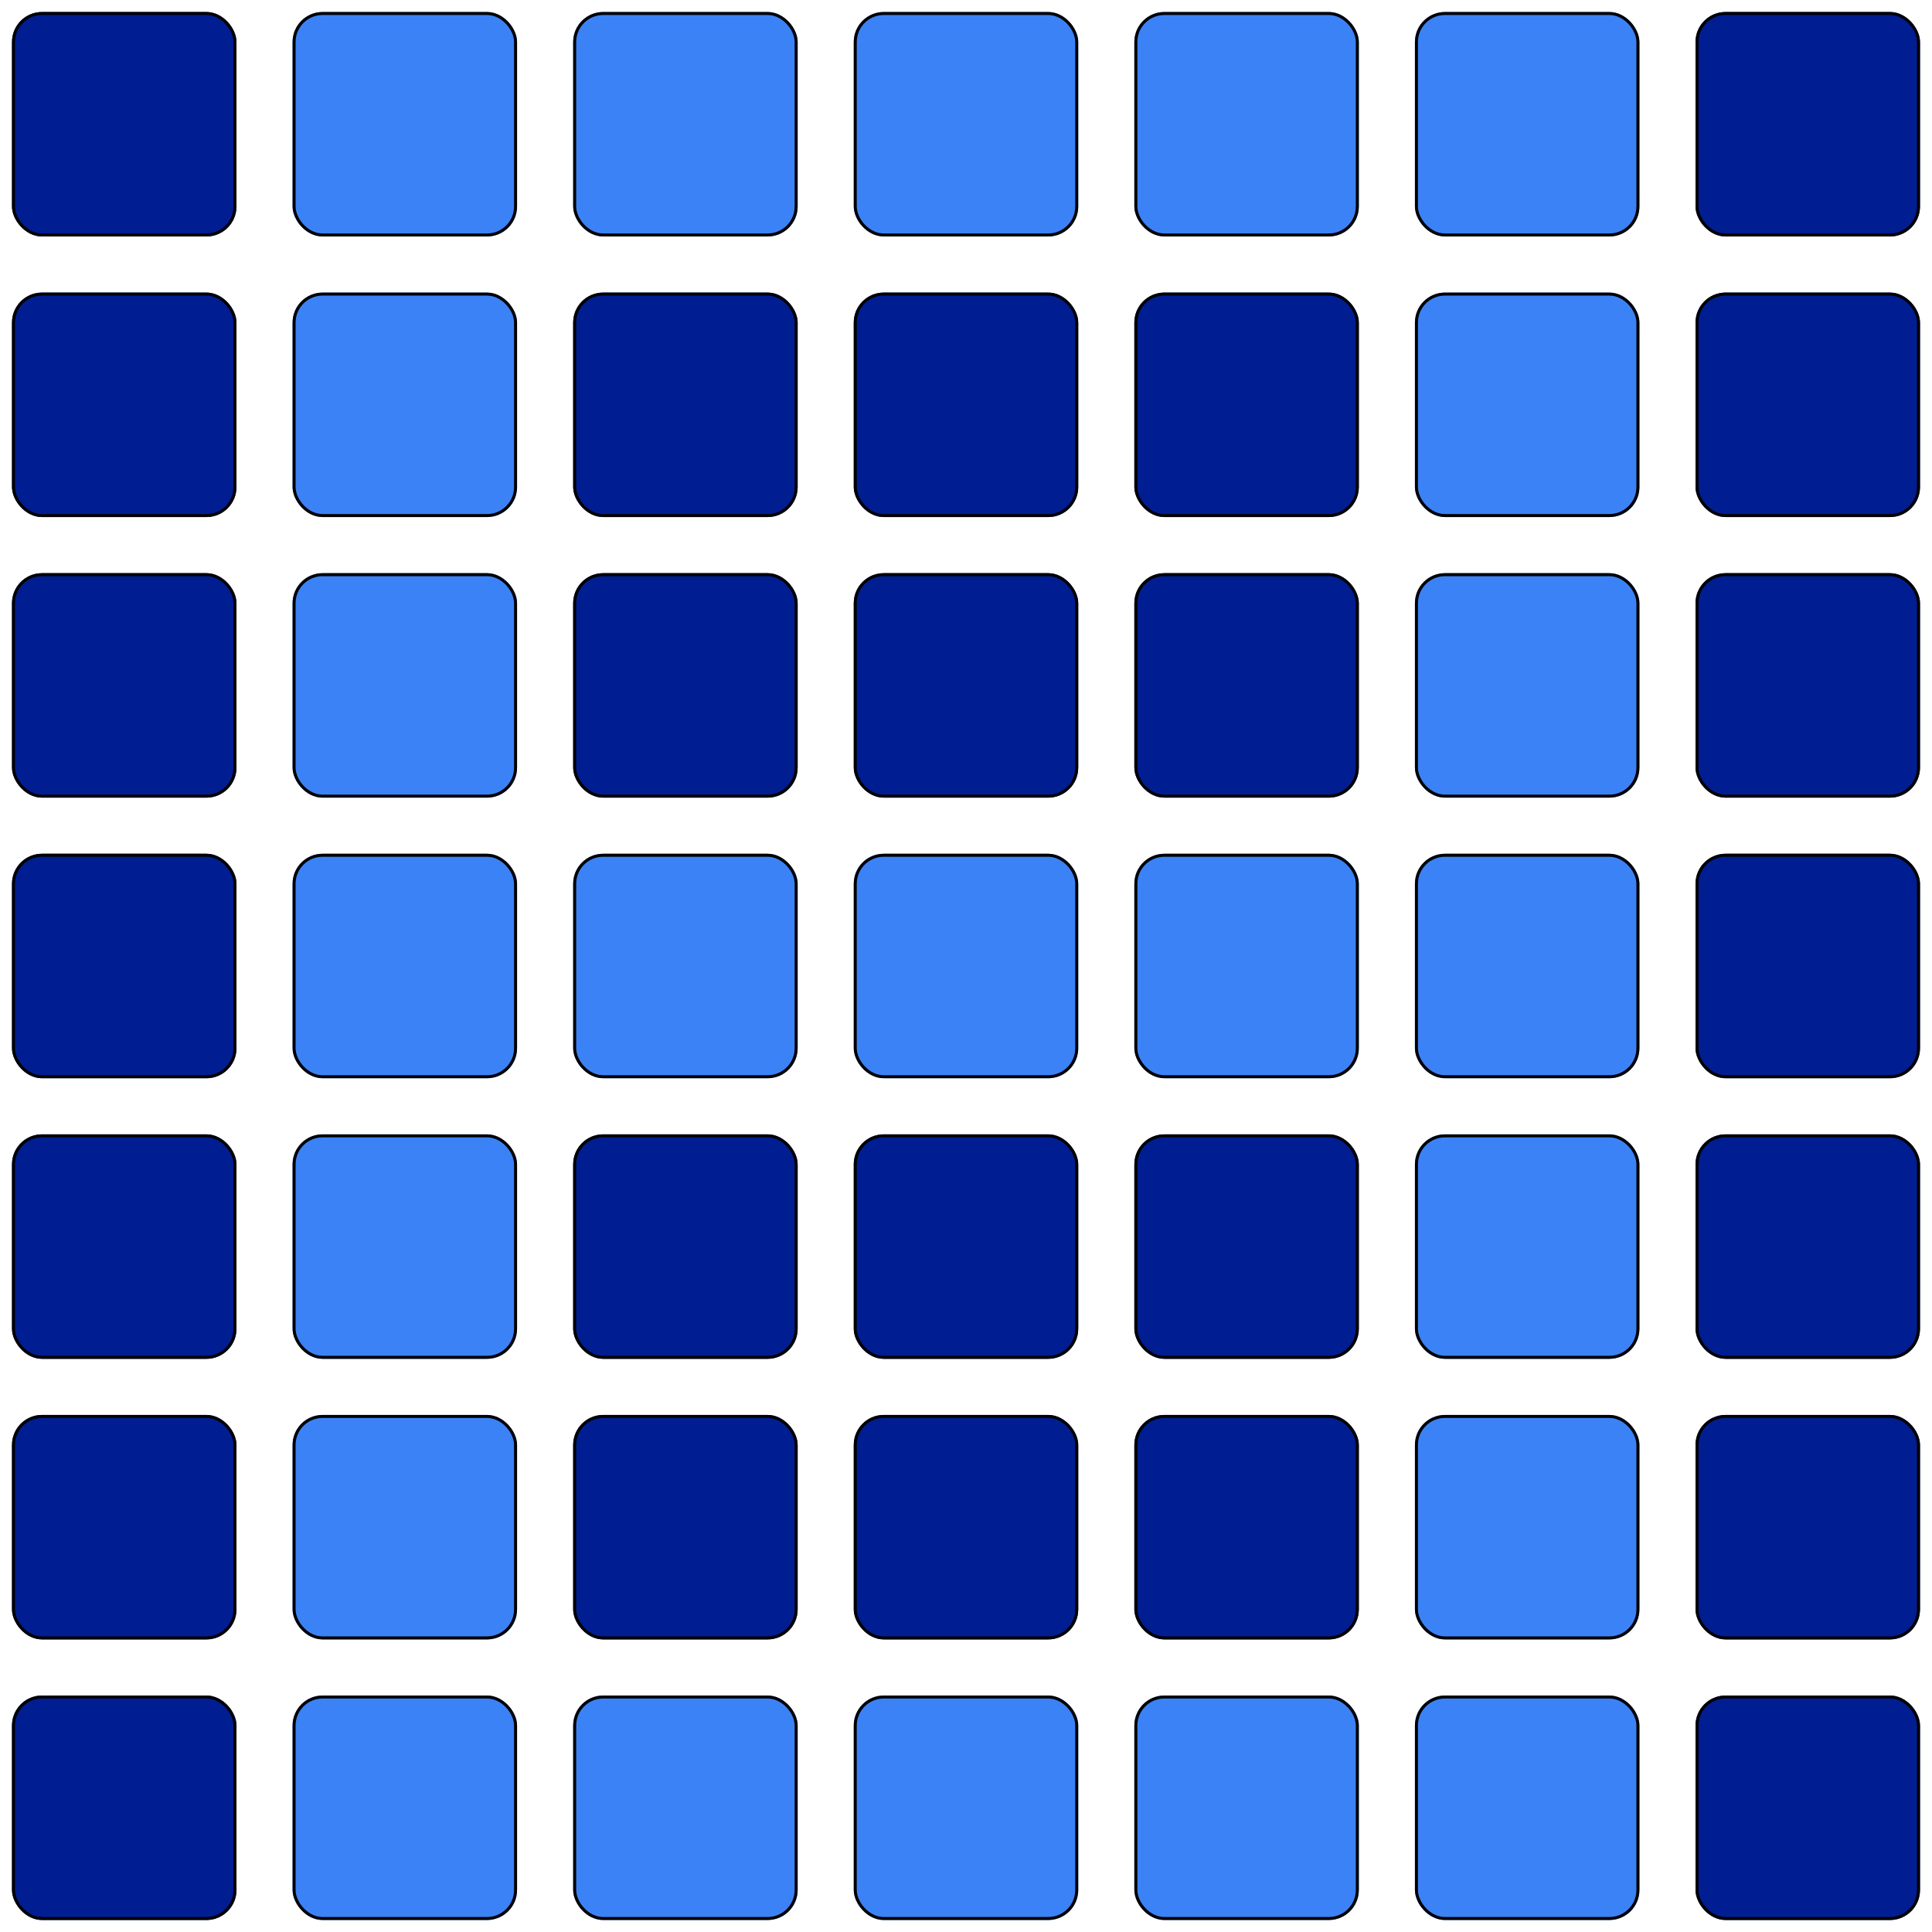 <svg width="644" height="644" viewBox="0 0 644 644" fill="none" xmlns="http://www.w3.org/2000/svg">
<g filter="url(#filter0_d_80410_126)">
<rect x="4" width="74.823" height="74.823" rx="10" fill="#001E92"/>
<rect x="4.5" y="0.5" width="73.823" height="73.823" rx="9.5" stroke="black"/>
</g>
<g filter="url(#filter1_d_80410_126)">
<rect x="4" y="561.177" width="74.823" height="74.823" rx="10" fill="#001E92"/>
<rect x="4.5" y="561.677" width="73.823" height="73.823" rx="9.5" stroke="black"/>
</g>
<g filter="url(#filter2_d_80410_126)">
<rect x="4" y="467.647" width="74.823" height="74.823" rx="10" fill="#001E92"/>
<rect x="4.5" y="468.147" width="73.823" height="73.823" rx="9.5" stroke="black"/>
</g>
<g filter="url(#filter3_d_80410_126)">
<rect x="4" y="374.118" width="74.823" height="74.823" rx="10" fill="#001E92"/>
<rect x="4.5" y="374.618" width="73.823" height="73.823" rx="9.5" stroke="black"/>
</g>
<g filter="url(#filter4_d_80410_126)">
<rect x="4" y="280.588" width="74.823" height="74.823" rx="10" fill="#001E92"/>
<rect x="4.5" y="281.088" width="73.823" height="73.823" rx="9.5" stroke="black"/>
</g>
<g filter="url(#filter5_d_80410_126)">
<rect x="4" y="187.059" width="74.823" height="74.823" rx="10" fill="#001E92"/>
<rect x="4.5" y="187.559" width="73.823" height="73.823" rx="9.5" stroke="black"/>
</g>
<g filter="url(#filter6_d_80410_126)">
<rect x="191.059" y="93.529" width="74.823" height="74.823" rx="10" fill="#001E92"/>
<rect x="191.559" y="94.029" width="73.823" height="73.823" rx="9.5" stroke="black"/>
</g>
<g filter="url(#filter7_d_80410_126)">
<rect x="97.529" y="93.529" width="74.823" height="74.823" rx="10" fill="#3B82F6"/>
<rect x="98.029" y="94.029" width="73.823" height="73.823" rx="9.5" stroke="black"/>
</g>
<g filter="url(#filter8_d_80410_126)">
<rect x="191.059" width="74.823" height="74.823" rx="10" fill="#3B82F6"/>
<rect x="191.559" y="0.5" width="73.823" height="73.823" rx="9.5" stroke="black"/>
</g>
<g filter="url(#filter9_d_80410_126)">
<rect x="4" y="93.529" width="74.823" height="74.823" rx="10" fill="#001E92"/>
<rect x="4.5" y="94.029" width="73.823" height="73.823" rx="9.5" stroke="black"/>
</g>
<g filter="url(#filter10_d_80410_126)">
<rect x="284.588" width="74.823" height="74.823" rx="10" fill="#3B82F6"/>
<rect x="285.088" y="0.5" width="73.823" height="73.823" rx="9.5" stroke="black"/>
</g>
<g filter="url(#filter11_d_80410_126)">
<rect x="284.588" y="561.177" width="74.823" height="74.823" rx="10" fill="#3B82F6"/>
<rect x="285.088" y="561.677" width="73.823" height="73.823" rx="9.5" stroke="black"/>
</g>
<g filter="url(#filter12_d_80410_126)">
<rect x="284.588" y="467.647" width="74.823" height="74.823" rx="10" fill="#001E92"/>
<rect x="285.088" y="468.147" width="73.823" height="73.823" rx="9.5" stroke="black"/>
</g>
<g filter="url(#filter13_d_80410_126)">
<rect x="284.588" y="374.118" width="74.823" height="74.823" rx="10" fill="#001E92"/>
<rect x="285.088" y="374.618" width="73.823" height="73.823" rx="9.5" stroke="black"/>
</g>
<g filter="url(#filter14_d_80410_126)">
<rect x="284.588" y="280.588" width="74.823" height="74.823" rx="10" fill="#3B82F6"/>
<rect x="285.088" y="281.088" width="73.823" height="73.823" rx="9.5" stroke="black"/>
</g>
<g filter="url(#filter15_d_80410_126)">
<rect x="284.588" y="187.059" width="74.823" height="74.823" rx="10" fill="#001E92"/>
<rect x="285.088" y="187.559" width="73.823" height="73.823" rx="9.5" stroke="black"/>
</g>
<g filter="url(#filter16_d_80410_126)">
<rect x="284.588" y="93.529" width="74.823" height="74.823" rx="10" fill="#001E92"/>
<rect x="285.088" y="94.029" width="73.823" height="73.823" rx="9.5" stroke="black"/>
</g>
<g filter="url(#filter17_d_80410_126)">
<rect x="97.529" width="74.823" height="74.823" rx="10" fill="#3B82F6"/>
<rect x="98.029" y="0.5" width="73.823" height="73.823" rx="9.5" stroke="black"/>
</g>
<g filter="url(#filter18_d_80410_126)">
<rect x="191.059" y="280.588" width="74.823" height="74.823" rx="10" fill="#3B82F6"/>
<rect x="191.559" y="281.088" width="73.823" height="73.823" rx="9.5" stroke="black"/>
</g>
<g filter="url(#filter19_d_80410_126)">
<rect x="97.529" y="280.588" width="74.823" height="74.823" rx="10" fill="#3B82F6"/>
<rect x="98.029" y="281.088" width="73.823" height="73.823" rx="9.5" stroke="black"/>
</g>
<g filter="url(#filter20_d_80410_126)">
<rect x="191.059" y="187.059" width="74.823" height="74.823" rx="10" fill="#001E92"/>
<rect x="191.559" y="187.559" width="73.823" height="73.823" rx="9.5" stroke="black"/>
</g>
<g filter="url(#filter21_d_80410_126)">
<rect x="97.529" y="187.059" width="74.823" height="74.823" rx="10" fill="#3B82F6"/>
<rect x="98.029" y="187.559" width="73.823" height="73.823" rx="9.5" stroke="black"/>
</g>
<g filter="url(#filter22_d_80410_126)">
<rect x="191.059" y="467.647" width="74.823" height="74.823" rx="10" fill="#001E92"/>
<rect x="191.559" y="468.147" width="73.823" height="73.823" rx="9.5" stroke="black"/>
</g>
<g filter="url(#filter23_d_80410_126)">
<rect x="97.529" y="467.647" width="74.823" height="74.823" rx="10" fill="#3B82F6"/>
<rect x="98.029" y="468.147" width="73.823" height="73.823" rx="9.5" stroke="black"/>
</g>
<g filter="url(#filter24_d_80410_126)">
<rect x="191.059" y="561.177" width="74.823" height="74.823" rx="10" fill="#3B82F6"/>
<rect x="191.559" y="561.677" width="73.823" height="73.823" rx="9.5" stroke="black"/>
</g>
<g filter="url(#filter25_d_80410_126)">
<rect x="97.529" y="561.177" width="74.823" height="74.823" rx="10" fill="#3B82F6"/>
<rect x="98.029" y="561.677" width="73.823" height="73.823" rx="9.5" stroke="black"/>
</g>
<g filter="url(#filter26_d_80410_126)">
<rect x="191.059" y="374.118" width="74.823" height="74.823" rx="10" fill="#001E92"/>
<rect x="191.559" y="374.618" width="73.823" height="73.823" rx="9.5" stroke="black"/>
</g>
<g filter="url(#filter27_d_80410_126)">
<rect x="97.529" y="374.118" width="74.823" height="74.823" rx="10" fill="#3B82F6"/>
<rect x="98.029" y="374.618" width="73.823" height="73.823" rx="9.5" stroke="black"/>
</g>
<g filter="url(#filter28_d_80410_126)">
<rect x="471.647" y="93.529" width="74.823" height="74.823" rx="10" fill="#3B82F6"/>
<rect x="472.147" y="94.029" width="73.823" height="73.823" rx="9.5" stroke="black"/>
</g>
<g filter="url(#filter29_d_80410_126)">
<rect x="378.118" y="93.529" width="74.823" height="74.823" rx="10" fill="#001E92"/>
<rect x="378.618" y="94.029" width="73.823" height="73.823" rx="9.5" stroke="black"/>
</g>
<g filter="url(#filter30_d_80410_126)">
<rect x="471.647" width="74.823" height="74.823" rx="10" fill="#3B82F6"/>
<rect x="472.147" y="0.5" width="73.823" height="73.823" rx="9.5" stroke="black"/>
</g>
<g filter="url(#filter31_d_80410_126)">
<rect x="565.177" width="74.823" height="74.823" rx="10" fill="#001E92"/>
<rect x="565.677" y="0.5" width="73.823" height="73.823" rx="9.5" stroke="black"/>
</g>
<g filter="url(#filter32_d_80410_126)">
<rect x="565.177" y="561.177" width="74.823" height="74.823" rx="10" fill="#001E92"/>
<rect x="565.677" y="561.677" width="73.823" height="73.823" rx="9.5" stroke="black"/>
</g>
<g filter="url(#filter33_d_80410_126)">
<rect x="565.177" y="467.647" width="74.823" height="74.823" rx="10" fill="#001E92"/>
<rect x="565.677" y="468.147" width="73.823" height="73.823" rx="9.5" stroke="black"/>
</g>
<g filter="url(#filter34_d_80410_126)">
<rect x="565.177" y="374.118" width="74.823" height="74.823" rx="10" fill="#001E92"/>
<rect x="565.677" y="374.618" width="73.823" height="73.823" rx="9.5" stroke="black"/>
</g>
<g filter="url(#filter35_d_80410_126)">
<rect x="565.177" y="280.588" width="74.823" height="74.823" rx="10" fill="#001E92"/>
<rect x="565.677" y="281.088" width="73.823" height="73.823" rx="9.5" stroke="black"/>
</g>
<g filter="url(#filter36_d_80410_126)">
<rect x="565.177" y="187.059" width="74.823" height="74.823" rx="10" fill="#001E92"/>
<rect x="565.677" y="187.559" width="73.823" height="73.823" rx="9.5" stroke="black"/>
</g>
<g filter="url(#filter37_d_80410_126)">
<rect x="565.177" y="93.529" width="74.823" height="74.823" rx="10" fill="#001E92"/>
<rect x="565.677" y="94.029" width="73.823" height="73.823" rx="9.5" stroke="black"/>
</g>
<g filter="url(#filter38_d_80410_126)">
<rect x="378.118" width="74.823" height="74.823" rx="10" fill="#3B82F6"/>
<rect x="378.618" y="0.5" width="73.823" height="73.823" rx="9.5" stroke="black"/>
</g>
<g filter="url(#filter39_d_80410_126)">
<rect x="471.647" y="280.588" width="74.823" height="74.823" rx="10" fill="#3B82F6"/>
<rect x="472.147" y="281.088" width="73.823" height="73.823" rx="9.5" stroke="black"/>
</g>
<g filter="url(#filter40_d_80410_126)">
<rect x="378.118" y="280.588" width="74.823" height="74.823" rx="10" fill="#3B82F6"/>
<rect x="378.618" y="281.088" width="73.823" height="73.823" rx="9.5" stroke="black"/>
</g>
<g filter="url(#filter41_d_80410_126)">
<rect x="471.647" y="187.059" width="74.823" height="74.823" rx="10" fill="#3B82F6"/>
<rect x="472.147" y="187.559" width="73.823" height="73.823" rx="9.5" stroke="black"/>
</g>
<g filter="url(#filter42_d_80410_126)">
<rect x="378.118" y="187.059" width="74.823" height="74.823" rx="10" fill="#001E92"/>
<rect x="378.618" y="187.559" width="73.823" height="73.823" rx="9.5" stroke="black"/>
</g>
<g filter="url(#filter43_d_80410_126)">
<rect x="471.647" y="467.647" width="74.823" height="74.823" rx="10" fill="#3B82F6"/>
<rect x="472.147" y="468.147" width="73.823" height="73.823" rx="9.5" stroke="black"/>
</g>
<g filter="url(#filter44_d_80410_126)">
<rect x="378.118" y="467.647" width="74.823" height="74.823" rx="10" fill="#001E92"/>
<rect x="378.618" y="468.147" width="73.823" height="73.823" rx="9.5" stroke="black"/>
</g>
<g filter="url(#filter45_d_80410_126)">
<rect x="471.647" y="561.177" width="74.823" height="74.823" rx="10" fill="#3B82F6"/>
<rect x="472.147" y="561.677" width="73.823" height="73.823" rx="9.5" stroke="black"/>
</g>
<g filter="url(#filter46_d_80410_126)">
<rect x="378.118" y="561.177" width="74.823" height="74.823" rx="10" fill="#3B82F6"/>
<rect x="378.618" y="561.677" width="73.823" height="73.823" rx="9.5" stroke="black"/>
</g>
<g filter="url(#filter47_d_80410_126)">
<rect x="471.647" y="374.118" width="74.823" height="74.823" rx="10" fill="#3B82F6"/>
<rect x="472.147" y="374.618" width="73.823" height="73.823" rx="9.5" stroke="black"/>
</g>
<g filter="url(#filter48_d_80410_126)">
<rect x="378.118" y="374.118" width="74.823" height="74.823" rx="10" fill="#001E92"/>
<rect x="378.618" y="374.618" width="73.823" height="73.823" rx="9.5" stroke="black"/>
</g>
<defs>
<filter id="filter0_d_80410_126" x="0" y="0" width="82.823" height="82.823" filterUnits="userSpaceOnUse" color-interpolation-filters="sRGB">
<feFlood flood-opacity="0" result="BackgroundImageFix"/>
<feColorMatrix in="SourceAlpha" type="matrix" values="0 0 0 0 0 0 0 0 0 0 0 0 0 0 0 0 0 0 127 0" result="hardAlpha"/>
<feOffset dy="4"/>
<feGaussianBlur stdDeviation="2"/>
<feComposite in2="hardAlpha" operator="out"/>
<feColorMatrix type="matrix" values="0 0 0 0 0 0 0 0 0 0 0 0 0 0 0 0 0 0 0.25 0"/>
<feBlend mode="normal" in2="BackgroundImageFix" result="effect1_dropShadow_80410_126"/>
<feBlend mode="normal" in="SourceGraphic" in2="effect1_dropShadow_80410_126" result="shape"/>
</filter>
<filter id="filter1_d_80410_126" x="0" y="561.177" width="82.823" height="82.823" filterUnits="userSpaceOnUse" color-interpolation-filters="sRGB">
<feFlood flood-opacity="0" result="BackgroundImageFix"/>
<feColorMatrix in="SourceAlpha" type="matrix" values="0 0 0 0 0 0 0 0 0 0 0 0 0 0 0 0 0 0 127 0" result="hardAlpha"/>
<feOffset dy="4"/>
<feGaussianBlur stdDeviation="2"/>
<feComposite in2="hardAlpha" operator="out"/>
<feColorMatrix type="matrix" values="0 0 0 0 0 0 0 0 0 0 0 0 0 0 0 0 0 0 0.25 0"/>
<feBlend mode="normal" in2="BackgroundImageFix" result="effect1_dropShadow_80410_126"/>
<feBlend mode="normal" in="SourceGraphic" in2="effect1_dropShadow_80410_126" result="shape"/>
</filter>
<filter id="filter2_d_80410_126" x="0" y="467.647" width="82.823" height="82.823" filterUnits="userSpaceOnUse" color-interpolation-filters="sRGB">
<feFlood flood-opacity="0" result="BackgroundImageFix"/>
<feColorMatrix in="SourceAlpha" type="matrix" values="0 0 0 0 0 0 0 0 0 0 0 0 0 0 0 0 0 0 127 0" result="hardAlpha"/>
<feOffset dy="4"/>
<feGaussianBlur stdDeviation="2"/>
<feComposite in2="hardAlpha" operator="out"/>
<feColorMatrix type="matrix" values="0 0 0 0 0 0 0 0 0 0 0 0 0 0 0 0 0 0 0.25 0"/>
<feBlend mode="normal" in2="BackgroundImageFix" result="effect1_dropShadow_80410_126"/>
<feBlend mode="normal" in="SourceGraphic" in2="effect1_dropShadow_80410_126" result="shape"/>
</filter>
<filter id="filter3_d_80410_126" x="0" y="374.118" width="82.823" height="82.823" filterUnits="userSpaceOnUse" color-interpolation-filters="sRGB">
<feFlood flood-opacity="0" result="BackgroundImageFix"/>
<feColorMatrix in="SourceAlpha" type="matrix" values="0 0 0 0 0 0 0 0 0 0 0 0 0 0 0 0 0 0 127 0" result="hardAlpha"/>
<feOffset dy="4"/>
<feGaussianBlur stdDeviation="2"/>
<feComposite in2="hardAlpha" operator="out"/>
<feColorMatrix type="matrix" values="0 0 0 0 0 0 0 0 0 0 0 0 0 0 0 0 0 0 0.25 0"/>
<feBlend mode="normal" in2="BackgroundImageFix" result="effect1_dropShadow_80410_126"/>
<feBlend mode="normal" in="SourceGraphic" in2="effect1_dropShadow_80410_126" result="shape"/>
</filter>
<filter id="filter4_d_80410_126" x="0" y="280.588" width="82.823" height="82.823" filterUnits="userSpaceOnUse" color-interpolation-filters="sRGB">
<feFlood flood-opacity="0" result="BackgroundImageFix"/>
<feColorMatrix in="SourceAlpha" type="matrix" values="0 0 0 0 0 0 0 0 0 0 0 0 0 0 0 0 0 0 127 0" result="hardAlpha"/>
<feOffset dy="4"/>
<feGaussianBlur stdDeviation="2"/>
<feComposite in2="hardAlpha" operator="out"/>
<feColorMatrix type="matrix" values="0 0 0 0 0 0 0 0 0 0 0 0 0 0 0 0 0 0 0.25 0"/>
<feBlend mode="normal" in2="BackgroundImageFix" result="effect1_dropShadow_80410_126"/>
<feBlend mode="normal" in="SourceGraphic" in2="effect1_dropShadow_80410_126" result="shape"/>
</filter>
<filter id="filter5_d_80410_126" x="0" y="187.059" width="82.823" height="82.823" filterUnits="userSpaceOnUse" color-interpolation-filters="sRGB">
<feFlood flood-opacity="0" result="BackgroundImageFix"/>
<feColorMatrix in="SourceAlpha" type="matrix" values="0 0 0 0 0 0 0 0 0 0 0 0 0 0 0 0 0 0 127 0" result="hardAlpha"/>
<feOffset dy="4"/>
<feGaussianBlur stdDeviation="2"/>
<feComposite in2="hardAlpha" operator="out"/>
<feColorMatrix type="matrix" values="0 0 0 0 0 0 0 0 0 0 0 0 0 0 0 0 0 0 0.25 0"/>
<feBlend mode="normal" in2="BackgroundImageFix" result="effect1_dropShadow_80410_126"/>
<feBlend mode="normal" in="SourceGraphic" in2="effect1_dropShadow_80410_126" result="shape"/>
</filter>
<filter id="filter6_d_80410_126" x="187.059" y="93.529" width="82.823" height="82.823" filterUnits="userSpaceOnUse" color-interpolation-filters="sRGB">
<feFlood flood-opacity="0" result="BackgroundImageFix"/>
<feColorMatrix in="SourceAlpha" type="matrix" values="0 0 0 0 0 0 0 0 0 0 0 0 0 0 0 0 0 0 127 0" result="hardAlpha"/>
<feOffset dy="4"/>
<feGaussianBlur stdDeviation="2"/>
<feComposite in2="hardAlpha" operator="out"/>
<feColorMatrix type="matrix" values="0 0 0 0 0 0 0 0 0 0 0 0 0 0 0 0 0 0 0.25 0"/>
<feBlend mode="normal" in2="BackgroundImageFix" result="effect1_dropShadow_80410_126"/>
<feBlend mode="normal" in="SourceGraphic" in2="effect1_dropShadow_80410_126" result="shape"/>
</filter>
<filter id="filter7_d_80410_126" x="93.529" y="93.529" width="82.823" height="82.823" filterUnits="userSpaceOnUse" color-interpolation-filters="sRGB">
<feFlood flood-opacity="0" result="BackgroundImageFix"/>
<feColorMatrix in="SourceAlpha" type="matrix" values="0 0 0 0 0 0 0 0 0 0 0 0 0 0 0 0 0 0 127 0" result="hardAlpha"/>
<feOffset dy="4"/>
<feGaussianBlur stdDeviation="2"/>
<feComposite in2="hardAlpha" operator="out"/>
<feColorMatrix type="matrix" values="0 0 0 0 0 0 0 0 0 0 0 0 0 0 0 0 0 0 0.25 0"/>
<feBlend mode="normal" in2="BackgroundImageFix" result="effect1_dropShadow_80410_126"/>
<feBlend mode="normal" in="SourceGraphic" in2="effect1_dropShadow_80410_126" result="shape"/>
</filter>
<filter id="filter8_d_80410_126" x="187.059" y="0" width="82.823" height="82.823" filterUnits="userSpaceOnUse" color-interpolation-filters="sRGB">
<feFlood flood-opacity="0" result="BackgroundImageFix"/>
<feColorMatrix in="SourceAlpha" type="matrix" values="0 0 0 0 0 0 0 0 0 0 0 0 0 0 0 0 0 0 127 0" result="hardAlpha"/>
<feOffset dy="4"/>
<feGaussianBlur stdDeviation="2"/>
<feComposite in2="hardAlpha" operator="out"/>
<feColorMatrix type="matrix" values="0 0 0 0 0 0 0 0 0 0 0 0 0 0 0 0 0 0 0.25 0"/>
<feBlend mode="normal" in2="BackgroundImageFix" result="effect1_dropShadow_80410_126"/>
<feBlend mode="normal" in="SourceGraphic" in2="effect1_dropShadow_80410_126" result="shape"/>
</filter>
<filter id="filter9_d_80410_126" x="0" y="93.529" width="82.823" height="82.823" filterUnits="userSpaceOnUse" color-interpolation-filters="sRGB">
<feFlood flood-opacity="0" result="BackgroundImageFix"/>
<feColorMatrix in="SourceAlpha" type="matrix" values="0 0 0 0 0 0 0 0 0 0 0 0 0 0 0 0 0 0 127 0" result="hardAlpha"/>
<feOffset dy="4"/>
<feGaussianBlur stdDeviation="2"/>
<feComposite in2="hardAlpha" operator="out"/>
<feColorMatrix type="matrix" values="0 0 0 0 0 0 0 0 0 0 0 0 0 0 0 0 0 0 0.25 0"/>
<feBlend mode="normal" in2="BackgroundImageFix" result="effect1_dropShadow_80410_126"/>
<feBlend mode="normal" in="SourceGraphic" in2="effect1_dropShadow_80410_126" result="shape"/>
</filter>
<filter id="filter10_d_80410_126" x="280.588" y="0" width="82.823" height="82.823" filterUnits="userSpaceOnUse" color-interpolation-filters="sRGB">
<feFlood flood-opacity="0" result="BackgroundImageFix"/>
<feColorMatrix in="SourceAlpha" type="matrix" values="0 0 0 0 0 0 0 0 0 0 0 0 0 0 0 0 0 0 127 0" result="hardAlpha"/>
<feOffset dy="4"/>
<feGaussianBlur stdDeviation="2"/>
<feComposite in2="hardAlpha" operator="out"/>
<feColorMatrix type="matrix" values="0 0 0 0 0 0 0 0 0 0 0 0 0 0 0 0 0 0 0.25 0"/>
<feBlend mode="normal" in2="BackgroundImageFix" result="effect1_dropShadow_80410_126"/>
<feBlend mode="normal" in="SourceGraphic" in2="effect1_dropShadow_80410_126" result="shape"/>
</filter>
<filter id="filter11_d_80410_126" x="280.588" y="561.177" width="82.823" height="82.823" filterUnits="userSpaceOnUse" color-interpolation-filters="sRGB">
<feFlood flood-opacity="0" result="BackgroundImageFix"/>
<feColorMatrix in="SourceAlpha" type="matrix" values="0 0 0 0 0 0 0 0 0 0 0 0 0 0 0 0 0 0 127 0" result="hardAlpha"/>
<feOffset dy="4"/>
<feGaussianBlur stdDeviation="2"/>
<feComposite in2="hardAlpha" operator="out"/>
<feColorMatrix type="matrix" values="0 0 0 0 0 0 0 0 0 0 0 0 0 0 0 0 0 0 0.25 0"/>
<feBlend mode="normal" in2="BackgroundImageFix" result="effect1_dropShadow_80410_126"/>
<feBlend mode="normal" in="SourceGraphic" in2="effect1_dropShadow_80410_126" result="shape"/>
</filter>
<filter id="filter12_d_80410_126" x="280.588" y="467.647" width="82.823" height="82.823" filterUnits="userSpaceOnUse" color-interpolation-filters="sRGB">
<feFlood flood-opacity="0" result="BackgroundImageFix"/>
<feColorMatrix in="SourceAlpha" type="matrix" values="0 0 0 0 0 0 0 0 0 0 0 0 0 0 0 0 0 0 127 0" result="hardAlpha"/>
<feOffset dy="4"/>
<feGaussianBlur stdDeviation="2"/>
<feComposite in2="hardAlpha" operator="out"/>
<feColorMatrix type="matrix" values="0 0 0 0 0 0 0 0 0 0 0 0 0 0 0 0 0 0 0.25 0"/>
<feBlend mode="normal" in2="BackgroundImageFix" result="effect1_dropShadow_80410_126"/>
<feBlend mode="normal" in="SourceGraphic" in2="effect1_dropShadow_80410_126" result="shape"/>
</filter>
<filter id="filter13_d_80410_126" x="280.588" y="374.118" width="82.823" height="82.823" filterUnits="userSpaceOnUse" color-interpolation-filters="sRGB">
<feFlood flood-opacity="0" result="BackgroundImageFix"/>
<feColorMatrix in="SourceAlpha" type="matrix" values="0 0 0 0 0 0 0 0 0 0 0 0 0 0 0 0 0 0 127 0" result="hardAlpha"/>
<feOffset dy="4"/>
<feGaussianBlur stdDeviation="2"/>
<feComposite in2="hardAlpha" operator="out"/>
<feColorMatrix type="matrix" values="0 0 0 0 0 0 0 0 0 0 0 0 0 0 0 0 0 0 0.25 0"/>
<feBlend mode="normal" in2="BackgroundImageFix" result="effect1_dropShadow_80410_126"/>
<feBlend mode="normal" in="SourceGraphic" in2="effect1_dropShadow_80410_126" result="shape"/>
</filter>
<filter id="filter14_d_80410_126" x="280.588" y="280.588" width="82.823" height="82.823" filterUnits="userSpaceOnUse" color-interpolation-filters="sRGB">
<feFlood flood-opacity="0" result="BackgroundImageFix"/>
<feColorMatrix in="SourceAlpha" type="matrix" values="0 0 0 0 0 0 0 0 0 0 0 0 0 0 0 0 0 0 127 0" result="hardAlpha"/>
<feOffset dy="4"/>
<feGaussianBlur stdDeviation="2"/>
<feComposite in2="hardAlpha" operator="out"/>
<feColorMatrix type="matrix" values="0 0 0 0 0 0 0 0 0 0 0 0 0 0 0 0 0 0 0.25 0"/>
<feBlend mode="normal" in2="BackgroundImageFix" result="effect1_dropShadow_80410_126"/>
<feBlend mode="normal" in="SourceGraphic" in2="effect1_dropShadow_80410_126" result="shape"/>
</filter>
<filter id="filter15_d_80410_126" x="280.588" y="187.059" width="82.823" height="82.823" filterUnits="userSpaceOnUse" color-interpolation-filters="sRGB">
<feFlood flood-opacity="0" result="BackgroundImageFix"/>
<feColorMatrix in="SourceAlpha" type="matrix" values="0 0 0 0 0 0 0 0 0 0 0 0 0 0 0 0 0 0 127 0" result="hardAlpha"/>
<feOffset dy="4"/>
<feGaussianBlur stdDeviation="2"/>
<feComposite in2="hardAlpha" operator="out"/>
<feColorMatrix type="matrix" values="0 0 0 0 0 0 0 0 0 0 0 0 0 0 0 0 0 0 0.25 0"/>
<feBlend mode="normal" in2="BackgroundImageFix" result="effect1_dropShadow_80410_126"/>
<feBlend mode="normal" in="SourceGraphic" in2="effect1_dropShadow_80410_126" result="shape"/>
</filter>
<filter id="filter16_d_80410_126" x="280.588" y="93.529" width="82.823" height="82.823" filterUnits="userSpaceOnUse" color-interpolation-filters="sRGB">
<feFlood flood-opacity="0" result="BackgroundImageFix"/>
<feColorMatrix in="SourceAlpha" type="matrix" values="0 0 0 0 0 0 0 0 0 0 0 0 0 0 0 0 0 0 127 0" result="hardAlpha"/>
<feOffset dy="4"/>
<feGaussianBlur stdDeviation="2"/>
<feComposite in2="hardAlpha" operator="out"/>
<feColorMatrix type="matrix" values="0 0 0 0 0 0 0 0 0 0 0 0 0 0 0 0 0 0 0.25 0"/>
<feBlend mode="normal" in2="BackgroundImageFix" result="effect1_dropShadow_80410_126"/>
<feBlend mode="normal" in="SourceGraphic" in2="effect1_dropShadow_80410_126" result="shape"/>
</filter>
<filter id="filter17_d_80410_126" x="93.529" y="0" width="82.823" height="82.823" filterUnits="userSpaceOnUse" color-interpolation-filters="sRGB">
<feFlood flood-opacity="0" result="BackgroundImageFix"/>
<feColorMatrix in="SourceAlpha" type="matrix" values="0 0 0 0 0 0 0 0 0 0 0 0 0 0 0 0 0 0 127 0" result="hardAlpha"/>
<feOffset dy="4"/>
<feGaussianBlur stdDeviation="2"/>
<feComposite in2="hardAlpha" operator="out"/>
<feColorMatrix type="matrix" values="0 0 0 0 0 0 0 0 0 0 0 0 0 0 0 0 0 0 0.25 0"/>
<feBlend mode="normal" in2="BackgroundImageFix" result="effect1_dropShadow_80410_126"/>
<feBlend mode="normal" in="SourceGraphic" in2="effect1_dropShadow_80410_126" result="shape"/>
</filter>
<filter id="filter18_d_80410_126" x="187.059" y="280.588" width="82.823" height="82.823" filterUnits="userSpaceOnUse" color-interpolation-filters="sRGB">
<feFlood flood-opacity="0" result="BackgroundImageFix"/>
<feColorMatrix in="SourceAlpha" type="matrix" values="0 0 0 0 0 0 0 0 0 0 0 0 0 0 0 0 0 0 127 0" result="hardAlpha"/>
<feOffset dy="4"/>
<feGaussianBlur stdDeviation="2"/>
<feComposite in2="hardAlpha" operator="out"/>
<feColorMatrix type="matrix" values="0 0 0 0 0 0 0 0 0 0 0 0 0 0 0 0 0 0 0.25 0"/>
<feBlend mode="normal" in2="BackgroundImageFix" result="effect1_dropShadow_80410_126"/>
<feBlend mode="normal" in="SourceGraphic" in2="effect1_dropShadow_80410_126" result="shape"/>
</filter>
<filter id="filter19_d_80410_126" x="93.529" y="280.588" width="82.823" height="82.823" filterUnits="userSpaceOnUse" color-interpolation-filters="sRGB">
<feFlood flood-opacity="0" result="BackgroundImageFix"/>
<feColorMatrix in="SourceAlpha" type="matrix" values="0 0 0 0 0 0 0 0 0 0 0 0 0 0 0 0 0 0 127 0" result="hardAlpha"/>
<feOffset dy="4"/>
<feGaussianBlur stdDeviation="2"/>
<feComposite in2="hardAlpha" operator="out"/>
<feColorMatrix type="matrix" values="0 0 0 0 0 0 0 0 0 0 0 0 0 0 0 0 0 0 0.25 0"/>
<feBlend mode="normal" in2="BackgroundImageFix" result="effect1_dropShadow_80410_126"/>
<feBlend mode="normal" in="SourceGraphic" in2="effect1_dropShadow_80410_126" result="shape"/>
</filter>
<filter id="filter20_d_80410_126" x="187.059" y="187.059" width="82.823" height="82.823" filterUnits="userSpaceOnUse" color-interpolation-filters="sRGB">
<feFlood flood-opacity="0" result="BackgroundImageFix"/>
<feColorMatrix in="SourceAlpha" type="matrix" values="0 0 0 0 0 0 0 0 0 0 0 0 0 0 0 0 0 0 127 0" result="hardAlpha"/>
<feOffset dy="4"/>
<feGaussianBlur stdDeviation="2"/>
<feComposite in2="hardAlpha" operator="out"/>
<feColorMatrix type="matrix" values="0 0 0 0 0 0 0 0 0 0 0 0 0 0 0 0 0 0 0.25 0"/>
<feBlend mode="normal" in2="BackgroundImageFix" result="effect1_dropShadow_80410_126"/>
<feBlend mode="normal" in="SourceGraphic" in2="effect1_dropShadow_80410_126" result="shape"/>
</filter>
<filter id="filter21_d_80410_126" x="93.529" y="187.059" width="82.823" height="82.823" filterUnits="userSpaceOnUse" color-interpolation-filters="sRGB">
<feFlood flood-opacity="0" result="BackgroundImageFix"/>
<feColorMatrix in="SourceAlpha" type="matrix" values="0 0 0 0 0 0 0 0 0 0 0 0 0 0 0 0 0 0 127 0" result="hardAlpha"/>
<feOffset dy="4"/>
<feGaussianBlur stdDeviation="2"/>
<feComposite in2="hardAlpha" operator="out"/>
<feColorMatrix type="matrix" values="0 0 0 0 0 0 0 0 0 0 0 0 0 0 0 0 0 0 0.25 0"/>
<feBlend mode="normal" in2="BackgroundImageFix" result="effect1_dropShadow_80410_126"/>
<feBlend mode="normal" in="SourceGraphic" in2="effect1_dropShadow_80410_126" result="shape"/>
</filter>
<filter id="filter22_d_80410_126" x="187.059" y="467.647" width="82.823" height="82.823" filterUnits="userSpaceOnUse" color-interpolation-filters="sRGB">
<feFlood flood-opacity="0" result="BackgroundImageFix"/>
<feColorMatrix in="SourceAlpha" type="matrix" values="0 0 0 0 0 0 0 0 0 0 0 0 0 0 0 0 0 0 127 0" result="hardAlpha"/>
<feOffset dy="4"/>
<feGaussianBlur stdDeviation="2"/>
<feComposite in2="hardAlpha" operator="out"/>
<feColorMatrix type="matrix" values="0 0 0 0 0 0 0 0 0 0 0 0 0 0 0 0 0 0 0.25 0"/>
<feBlend mode="normal" in2="BackgroundImageFix" result="effect1_dropShadow_80410_126"/>
<feBlend mode="normal" in="SourceGraphic" in2="effect1_dropShadow_80410_126" result="shape"/>
</filter>
<filter id="filter23_d_80410_126" x="93.529" y="467.647" width="82.823" height="82.823" filterUnits="userSpaceOnUse" color-interpolation-filters="sRGB">
<feFlood flood-opacity="0" result="BackgroundImageFix"/>
<feColorMatrix in="SourceAlpha" type="matrix" values="0 0 0 0 0 0 0 0 0 0 0 0 0 0 0 0 0 0 127 0" result="hardAlpha"/>
<feOffset dy="4"/>
<feGaussianBlur stdDeviation="2"/>
<feComposite in2="hardAlpha" operator="out"/>
<feColorMatrix type="matrix" values="0 0 0 0 0 0 0 0 0 0 0 0 0 0 0 0 0 0 0.25 0"/>
<feBlend mode="normal" in2="BackgroundImageFix" result="effect1_dropShadow_80410_126"/>
<feBlend mode="normal" in="SourceGraphic" in2="effect1_dropShadow_80410_126" result="shape"/>
</filter>
<filter id="filter24_d_80410_126" x="187.059" y="561.177" width="82.823" height="82.823" filterUnits="userSpaceOnUse" color-interpolation-filters="sRGB">
<feFlood flood-opacity="0" result="BackgroundImageFix"/>
<feColorMatrix in="SourceAlpha" type="matrix" values="0 0 0 0 0 0 0 0 0 0 0 0 0 0 0 0 0 0 127 0" result="hardAlpha"/>
<feOffset dy="4"/>
<feGaussianBlur stdDeviation="2"/>
<feComposite in2="hardAlpha" operator="out"/>
<feColorMatrix type="matrix" values="0 0 0 0 0 0 0 0 0 0 0 0 0 0 0 0 0 0 0.25 0"/>
<feBlend mode="normal" in2="BackgroundImageFix" result="effect1_dropShadow_80410_126"/>
<feBlend mode="normal" in="SourceGraphic" in2="effect1_dropShadow_80410_126" result="shape"/>
</filter>
<filter id="filter25_d_80410_126" x="93.529" y="561.177" width="82.823" height="82.823" filterUnits="userSpaceOnUse" color-interpolation-filters="sRGB">
<feFlood flood-opacity="0" result="BackgroundImageFix"/>
<feColorMatrix in="SourceAlpha" type="matrix" values="0 0 0 0 0 0 0 0 0 0 0 0 0 0 0 0 0 0 127 0" result="hardAlpha"/>
<feOffset dy="4"/>
<feGaussianBlur stdDeviation="2"/>
<feComposite in2="hardAlpha" operator="out"/>
<feColorMatrix type="matrix" values="0 0 0 0 0 0 0 0 0 0 0 0 0 0 0 0 0 0 0.25 0"/>
<feBlend mode="normal" in2="BackgroundImageFix" result="effect1_dropShadow_80410_126"/>
<feBlend mode="normal" in="SourceGraphic" in2="effect1_dropShadow_80410_126" result="shape"/>
</filter>
<filter id="filter26_d_80410_126" x="187.059" y="374.118" width="82.823" height="82.823" filterUnits="userSpaceOnUse" color-interpolation-filters="sRGB">
<feFlood flood-opacity="0" result="BackgroundImageFix"/>
<feColorMatrix in="SourceAlpha" type="matrix" values="0 0 0 0 0 0 0 0 0 0 0 0 0 0 0 0 0 0 127 0" result="hardAlpha"/>
<feOffset dy="4"/>
<feGaussianBlur stdDeviation="2"/>
<feComposite in2="hardAlpha" operator="out"/>
<feColorMatrix type="matrix" values="0 0 0 0 0 0 0 0 0 0 0 0 0 0 0 0 0 0 0.25 0"/>
<feBlend mode="normal" in2="BackgroundImageFix" result="effect1_dropShadow_80410_126"/>
<feBlend mode="normal" in="SourceGraphic" in2="effect1_dropShadow_80410_126" result="shape"/>
</filter>
<filter id="filter27_d_80410_126" x="93.529" y="374.118" width="82.823" height="82.823" filterUnits="userSpaceOnUse" color-interpolation-filters="sRGB">
<feFlood flood-opacity="0" result="BackgroundImageFix"/>
<feColorMatrix in="SourceAlpha" type="matrix" values="0 0 0 0 0 0 0 0 0 0 0 0 0 0 0 0 0 0 127 0" result="hardAlpha"/>
<feOffset dy="4"/>
<feGaussianBlur stdDeviation="2"/>
<feComposite in2="hardAlpha" operator="out"/>
<feColorMatrix type="matrix" values="0 0 0 0 0 0 0 0 0 0 0 0 0 0 0 0 0 0 0.25 0"/>
<feBlend mode="normal" in2="BackgroundImageFix" result="effect1_dropShadow_80410_126"/>
<feBlend mode="normal" in="SourceGraphic" in2="effect1_dropShadow_80410_126" result="shape"/>
</filter>
<filter id="filter28_d_80410_126" x="467.647" y="93.529" width="82.823" height="82.823" filterUnits="userSpaceOnUse" color-interpolation-filters="sRGB">
<feFlood flood-opacity="0" result="BackgroundImageFix"/>
<feColorMatrix in="SourceAlpha" type="matrix" values="0 0 0 0 0 0 0 0 0 0 0 0 0 0 0 0 0 0 127 0" result="hardAlpha"/>
<feOffset dy="4"/>
<feGaussianBlur stdDeviation="2"/>
<feComposite in2="hardAlpha" operator="out"/>
<feColorMatrix type="matrix" values="0 0 0 0 0 0 0 0 0 0 0 0 0 0 0 0 0 0 0.25 0"/>
<feBlend mode="normal" in2="BackgroundImageFix" result="effect1_dropShadow_80410_126"/>
<feBlend mode="normal" in="SourceGraphic" in2="effect1_dropShadow_80410_126" result="shape"/>
</filter>
<filter id="filter29_d_80410_126" x="374.118" y="93.529" width="82.823" height="82.823" filterUnits="userSpaceOnUse" color-interpolation-filters="sRGB">
<feFlood flood-opacity="0" result="BackgroundImageFix"/>
<feColorMatrix in="SourceAlpha" type="matrix" values="0 0 0 0 0 0 0 0 0 0 0 0 0 0 0 0 0 0 127 0" result="hardAlpha"/>
<feOffset dy="4"/>
<feGaussianBlur stdDeviation="2"/>
<feComposite in2="hardAlpha" operator="out"/>
<feColorMatrix type="matrix" values="0 0 0 0 0 0 0 0 0 0 0 0 0 0 0 0 0 0 0.25 0"/>
<feBlend mode="normal" in2="BackgroundImageFix" result="effect1_dropShadow_80410_126"/>
<feBlend mode="normal" in="SourceGraphic" in2="effect1_dropShadow_80410_126" result="shape"/>
</filter>
<filter id="filter30_d_80410_126" x="467.647" y="0" width="82.823" height="82.823" filterUnits="userSpaceOnUse" color-interpolation-filters="sRGB">
<feFlood flood-opacity="0" result="BackgroundImageFix"/>
<feColorMatrix in="SourceAlpha" type="matrix" values="0 0 0 0 0 0 0 0 0 0 0 0 0 0 0 0 0 0 127 0" result="hardAlpha"/>
<feOffset dy="4"/>
<feGaussianBlur stdDeviation="2"/>
<feComposite in2="hardAlpha" operator="out"/>
<feColorMatrix type="matrix" values="0 0 0 0 0 0 0 0 0 0 0 0 0 0 0 0 0 0 0.25 0"/>
<feBlend mode="normal" in2="BackgroundImageFix" result="effect1_dropShadow_80410_126"/>
<feBlend mode="normal" in="SourceGraphic" in2="effect1_dropShadow_80410_126" result="shape"/>
</filter>
<filter id="filter31_d_80410_126" x="561.177" y="0" width="82.823" height="82.823" filterUnits="userSpaceOnUse" color-interpolation-filters="sRGB">
<feFlood flood-opacity="0" result="BackgroundImageFix"/>
<feColorMatrix in="SourceAlpha" type="matrix" values="0 0 0 0 0 0 0 0 0 0 0 0 0 0 0 0 0 0 127 0" result="hardAlpha"/>
<feOffset dy="4"/>
<feGaussianBlur stdDeviation="2"/>
<feComposite in2="hardAlpha" operator="out"/>
<feColorMatrix type="matrix" values="0 0 0 0 0 0 0 0 0 0 0 0 0 0 0 0 0 0 0.25 0"/>
<feBlend mode="normal" in2="BackgroundImageFix" result="effect1_dropShadow_80410_126"/>
<feBlend mode="normal" in="SourceGraphic" in2="effect1_dropShadow_80410_126" result="shape"/>
</filter>
<filter id="filter32_d_80410_126" x="561.177" y="561.177" width="82.823" height="82.823" filterUnits="userSpaceOnUse" color-interpolation-filters="sRGB">
<feFlood flood-opacity="0" result="BackgroundImageFix"/>
<feColorMatrix in="SourceAlpha" type="matrix" values="0 0 0 0 0 0 0 0 0 0 0 0 0 0 0 0 0 0 127 0" result="hardAlpha"/>
<feOffset dy="4"/>
<feGaussianBlur stdDeviation="2"/>
<feComposite in2="hardAlpha" operator="out"/>
<feColorMatrix type="matrix" values="0 0 0 0 0 0 0 0 0 0 0 0 0 0 0 0 0 0 0.25 0"/>
<feBlend mode="normal" in2="BackgroundImageFix" result="effect1_dropShadow_80410_126"/>
<feBlend mode="normal" in="SourceGraphic" in2="effect1_dropShadow_80410_126" result="shape"/>
</filter>
<filter id="filter33_d_80410_126" x="561.177" y="467.647" width="82.823" height="82.823" filterUnits="userSpaceOnUse" color-interpolation-filters="sRGB">
<feFlood flood-opacity="0" result="BackgroundImageFix"/>
<feColorMatrix in="SourceAlpha" type="matrix" values="0 0 0 0 0 0 0 0 0 0 0 0 0 0 0 0 0 0 127 0" result="hardAlpha"/>
<feOffset dy="4"/>
<feGaussianBlur stdDeviation="2"/>
<feComposite in2="hardAlpha" operator="out"/>
<feColorMatrix type="matrix" values="0 0 0 0 0 0 0 0 0 0 0 0 0 0 0 0 0 0 0.25 0"/>
<feBlend mode="normal" in2="BackgroundImageFix" result="effect1_dropShadow_80410_126"/>
<feBlend mode="normal" in="SourceGraphic" in2="effect1_dropShadow_80410_126" result="shape"/>
</filter>
<filter id="filter34_d_80410_126" x="561.177" y="374.118" width="82.823" height="82.823" filterUnits="userSpaceOnUse" color-interpolation-filters="sRGB">
<feFlood flood-opacity="0" result="BackgroundImageFix"/>
<feColorMatrix in="SourceAlpha" type="matrix" values="0 0 0 0 0 0 0 0 0 0 0 0 0 0 0 0 0 0 127 0" result="hardAlpha"/>
<feOffset dy="4"/>
<feGaussianBlur stdDeviation="2"/>
<feComposite in2="hardAlpha" operator="out"/>
<feColorMatrix type="matrix" values="0 0 0 0 0 0 0 0 0 0 0 0 0 0 0 0 0 0 0.25 0"/>
<feBlend mode="normal" in2="BackgroundImageFix" result="effect1_dropShadow_80410_126"/>
<feBlend mode="normal" in="SourceGraphic" in2="effect1_dropShadow_80410_126" result="shape"/>
</filter>
<filter id="filter35_d_80410_126" x="561.177" y="280.588" width="82.823" height="82.823" filterUnits="userSpaceOnUse" color-interpolation-filters="sRGB">
<feFlood flood-opacity="0" result="BackgroundImageFix"/>
<feColorMatrix in="SourceAlpha" type="matrix" values="0 0 0 0 0 0 0 0 0 0 0 0 0 0 0 0 0 0 127 0" result="hardAlpha"/>
<feOffset dy="4"/>
<feGaussianBlur stdDeviation="2"/>
<feComposite in2="hardAlpha" operator="out"/>
<feColorMatrix type="matrix" values="0 0 0 0 0 0 0 0 0 0 0 0 0 0 0 0 0 0 0.25 0"/>
<feBlend mode="normal" in2="BackgroundImageFix" result="effect1_dropShadow_80410_126"/>
<feBlend mode="normal" in="SourceGraphic" in2="effect1_dropShadow_80410_126" result="shape"/>
</filter>
<filter id="filter36_d_80410_126" x="561.177" y="187.059" width="82.823" height="82.823" filterUnits="userSpaceOnUse" color-interpolation-filters="sRGB">
<feFlood flood-opacity="0" result="BackgroundImageFix"/>
<feColorMatrix in="SourceAlpha" type="matrix" values="0 0 0 0 0 0 0 0 0 0 0 0 0 0 0 0 0 0 127 0" result="hardAlpha"/>
<feOffset dy="4"/>
<feGaussianBlur stdDeviation="2"/>
<feComposite in2="hardAlpha" operator="out"/>
<feColorMatrix type="matrix" values="0 0 0 0 0 0 0 0 0 0 0 0 0 0 0 0 0 0 0.25 0"/>
<feBlend mode="normal" in2="BackgroundImageFix" result="effect1_dropShadow_80410_126"/>
<feBlend mode="normal" in="SourceGraphic" in2="effect1_dropShadow_80410_126" result="shape"/>
</filter>
<filter id="filter37_d_80410_126" x="561.177" y="93.529" width="82.823" height="82.823" filterUnits="userSpaceOnUse" color-interpolation-filters="sRGB">
<feFlood flood-opacity="0" result="BackgroundImageFix"/>
<feColorMatrix in="SourceAlpha" type="matrix" values="0 0 0 0 0 0 0 0 0 0 0 0 0 0 0 0 0 0 127 0" result="hardAlpha"/>
<feOffset dy="4"/>
<feGaussianBlur stdDeviation="2"/>
<feComposite in2="hardAlpha" operator="out"/>
<feColorMatrix type="matrix" values="0 0 0 0 0 0 0 0 0 0 0 0 0 0 0 0 0 0 0.25 0"/>
<feBlend mode="normal" in2="BackgroundImageFix" result="effect1_dropShadow_80410_126"/>
<feBlend mode="normal" in="SourceGraphic" in2="effect1_dropShadow_80410_126" result="shape"/>
</filter>
<filter id="filter38_d_80410_126" x="374.118" y="0" width="82.823" height="82.823" filterUnits="userSpaceOnUse" color-interpolation-filters="sRGB">
<feFlood flood-opacity="0" result="BackgroundImageFix"/>
<feColorMatrix in="SourceAlpha" type="matrix" values="0 0 0 0 0 0 0 0 0 0 0 0 0 0 0 0 0 0 127 0" result="hardAlpha"/>
<feOffset dy="4"/>
<feGaussianBlur stdDeviation="2"/>
<feComposite in2="hardAlpha" operator="out"/>
<feColorMatrix type="matrix" values="0 0 0 0 0 0 0 0 0 0 0 0 0 0 0 0 0 0 0.25 0"/>
<feBlend mode="normal" in2="BackgroundImageFix" result="effect1_dropShadow_80410_126"/>
<feBlend mode="normal" in="SourceGraphic" in2="effect1_dropShadow_80410_126" result="shape"/>
</filter>
<filter id="filter39_d_80410_126" x="467.647" y="280.588" width="82.823" height="82.823" filterUnits="userSpaceOnUse" color-interpolation-filters="sRGB">
<feFlood flood-opacity="0" result="BackgroundImageFix"/>
<feColorMatrix in="SourceAlpha" type="matrix" values="0 0 0 0 0 0 0 0 0 0 0 0 0 0 0 0 0 0 127 0" result="hardAlpha"/>
<feOffset dy="4"/>
<feGaussianBlur stdDeviation="2"/>
<feComposite in2="hardAlpha" operator="out"/>
<feColorMatrix type="matrix" values="0 0 0 0 0 0 0 0 0 0 0 0 0 0 0 0 0 0 0.25 0"/>
<feBlend mode="normal" in2="BackgroundImageFix" result="effect1_dropShadow_80410_126"/>
<feBlend mode="normal" in="SourceGraphic" in2="effect1_dropShadow_80410_126" result="shape"/>
</filter>
<filter id="filter40_d_80410_126" x="374.118" y="280.588" width="82.823" height="82.823" filterUnits="userSpaceOnUse" color-interpolation-filters="sRGB">
<feFlood flood-opacity="0" result="BackgroundImageFix"/>
<feColorMatrix in="SourceAlpha" type="matrix" values="0 0 0 0 0 0 0 0 0 0 0 0 0 0 0 0 0 0 127 0" result="hardAlpha"/>
<feOffset dy="4"/>
<feGaussianBlur stdDeviation="2"/>
<feComposite in2="hardAlpha" operator="out"/>
<feColorMatrix type="matrix" values="0 0 0 0 0 0 0 0 0 0 0 0 0 0 0 0 0 0 0.25 0"/>
<feBlend mode="normal" in2="BackgroundImageFix" result="effect1_dropShadow_80410_126"/>
<feBlend mode="normal" in="SourceGraphic" in2="effect1_dropShadow_80410_126" result="shape"/>
</filter>
<filter id="filter41_d_80410_126" x="467.647" y="187.059" width="82.823" height="82.823" filterUnits="userSpaceOnUse" color-interpolation-filters="sRGB">
<feFlood flood-opacity="0" result="BackgroundImageFix"/>
<feColorMatrix in="SourceAlpha" type="matrix" values="0 0 0 0 0 0 0 0 0 0 0 0 0 0 0 0 0 0 127 0" result="hardAlpha"/>
<feOffset dy="4"/>
<feGaussianBlur stdDeviation="2"/>
<feComposite in2="hardAlpha" operator="out"/>
<feColorMatrix type="matrix" values="0 0 0 0 0 0 0 0 0 0 0 0 0 0 0 0 0 0 0.25 0"/>
<feBlend mode="normal" in2="BackgroundImageFix" result="effect1_dropShadow_80410_126"/>
<feBlend mode="normal" in="SourceGraphic" in2="effect1_dropShadow_80410_126" result="shape"/>
</filter>
<filter id="filter42_d_80410_126" x="374.118" y="187.059" width="82.823" height="82.823" filterUnits="userSpaceOnUse" color-interpolation-filters="sRGB">
<feFlood flood-opacity="0" result="BackgroundImageFix"/>
<feColorMatrix in="SourceAlpha" type="matrix" values="0 0 0 0 0 0 0 0 0 0 0 0 0 0 0 0 0 0 127 0" result="hardAlpha"/>
<feOffset dy="4"/>
<feGaussianBlur stdDeviation="2"/>
<feComposite in2="hardAlpha" operator="out"/>
<feColorMatrix type="matrix" values="0 0 0 0 0 0 0 0 0 0 0 0 0 0 0 0 0 0 0.25 0"/>
<feBlend mode="normal" in2="BackgroundImageFix" result="effect1_dropShadow_80410_126"/>
<feBlend mode="normal" in="SourceGraphic" in2="effect1_dropShadow_80410_126" result="shape"/>
</filter>
<filter id="filter43_d_80410_126" x="467.647" y="467.647" width="82.823" height="82.823" filterUnits="userSpaceOnUse" color-interpolation-filters="sRGB">
<feFlood flood-opacity="0" result="BackgroundImageFix"/>
<feColorMatrix in="SourceAlpha" type="matrix" values="0 0 0 0 0 0 0 0 0 0 0 0 0 0 0 0 0 0 127 0" result="hardAlpha"/>
<feOffset dy="4"/>
<feGaussianBlur stdDeviation="2"/>
<feComposite in2="hardAlpha" operator="out"/>
<feColorMatrix type="matrix" values="0 0 0 0 0 0 0 0 0 0 0 0 0 0 0 0 0 0 0.25 0"/>
<feBlend mode="normal" in2="BackgroundImageFix" result="effect1_dropShadow_80410_126"/>
<feBlend mode="normal" in="SourceGraphic" in2="effect1_dropShadow_80410_126" result="shape"/>
</filter>
<filter id="filter44_d_80410_126" x="374.118" y="467.647" width="82.823" height="82.823" filterUnits="userSpaceOnUse" color-interpolation-filters="sRGB">
<feFlood flood-opacity="0" result="BackgroundImageFix"/>
<feColorMatrix in="SourceAlpha" type="matrix" values="0 0 0 0 0 0 0 0 0 0 0 0 0 0 0 0 0 0 127 0" result="hardAlpha"/>
<feOffset dy="4"/>
<feGaussianBlur stdDeviation="2"/>
<feComposite in2="hardAlpha" operator="out"/>
<feColorMatrix type="matrix" values="0 0 0 0 0 0 0 0 0 0 0 0 0 0 0 0 0 0 0.25 0"/>
<feBlend mode="normal" in2="BackgroundImageFix" result="effect1_dropShadow_80410_126"/>
<feBlend mode="normal" in="SourceGraphic" in2="effect1_dropShadow_80410_126" result="shape"/>
</filter>
<filter id="filter45_d_80410_126" x="467.647" y="561.177" width="82.823" height="82.823" filterUnits="userSpaceOnUse" color-interpolation-filters="sRGB">
<feFlood flood-opacity="0" result="BackgroundImageFix"/>
<feColorMatrix in="SourceAlpha" type="matrix" values="0 0 0 0 0 0 0 0 0 0 0 0 0 0 0 0 0 0 127 0" result="hardAlpha"/>
<feOffset dy="4"/>
<feGaussianBlur stdDeviation="2"/>
<feComposite in2="hardAlpha" operator="out"/>
<feColorMatrix type="matrix" values="0 0 0 0 0 0 0 0 0 0 0 0 0 0 0 0 0 0 0.25 0"/>
<feBlend mode="normal" in2="BackgroundImageFix" result="effect1_dropShadow_80410_126"/>
<feBlend mode="normal" in="SourceGraphic" in2="effect1_dropShadow_80410_126" result="shape"/>
</filter>
<filter id="filter46_d_80410_126" x="374.118" y="561.177" width="82.823" height="82.823" filterUnits="userSpaceOnUse" color-interpolation-filters="sRGB">
<feFlood flood-opacity="0" result="BackgroundImageFix"/>
<feColorMatrix in="SourceAlpha" type="matrix" values="0 0 0 0 0 0 0 0 0 0 0 0 0 0 0 0 0 0 127 0" result="hardAlpha"/>
<feOffset dy="4"/>
<feGaussianBlur stdDeviation="2"/>
<feComposite in2="hardAlpha" operator="out"/>
<feColorMatrix type="matrix" values="0 0 0 0 0 0 0 0 0 0 0 0 0 0 0 0 0 0 0.25 0"/>
<feBlend mode="normal" in2="BackgroundImageFix" result="effect1_dropShadow_80410_126"/>
<feBlend mode="normal" in="SourceGraphic" in2="effect1_dropShadow_80410_126" result="shape"/>
</filter>
<filter id="filter47_d_80410_126" x="467.647" y="374.118" width="82.823" height="82.823" filterUnits="userSpaceOnUse" color-interpolation-filters="sRGB">
<feFlood flood-opacity="0" result="BackgroundImageFix"/>
<feColorMatrix in="SourceAlpha" type="matrix" values="0 0 0 0 0 0 0 0 0 0 0 0 0 0 0 0 0 0 127 0" result="hardAlpha"/>
<feOffset dy="4"/>
<feGaussianBlur stdDeviation="2"/>
<feComposite in2="hardAlpha" operator="out"/>
<feColorMatrix type="matrix" values="0 0 0 0 0 0 0 0 0 0 0 0 0 0 0 0 0 0 0.25 0"/>
<feBlend mode="normal" in2="BackgroundImageFix" result="effect1_dropShadow_80410_126"/>
<feBlend mode="normal" in="SourceGraphic" in2="effect1_dropShadow_80410_126" result="shape"/>
</filter>
<filter id="filter48_d_80410_126" x="374.118" y="374.118" width="82.823" height="82.823" filterUnits="userSpaceOnUse" color-interpolation-filters="sRGB">
<feFlood flood-opacity="0" result="BackgroundImageFix"/>
<feColorMatrix in="SourceAlpha" type="matrix" values="0 0 0 0 0 0 0 0 0 0 0 0 0 0 0 0 0 0 127 0" result="hardAlpha"/>
<feOffset dy="4"/>
<feGaussianBlur stdDeviation="2"/>
<feComposite in2="hardAlpha" operator="out"/>
<feColorMatrix type="matrix" values="0 0 0 0 0 0 0 0 0 0 0 0 0 0 0 0 0 0 0.25 0"/>
<feBlend mode="normal" in2="BackgroundImageFix" result="effect1_dropShadow_80410_126"/>
<feBlend mode="normal" in="SourceGraphic" in2="effect1_dropShadow_80410_126" result="shape"/>
</filter>
</defs>
</svg>
